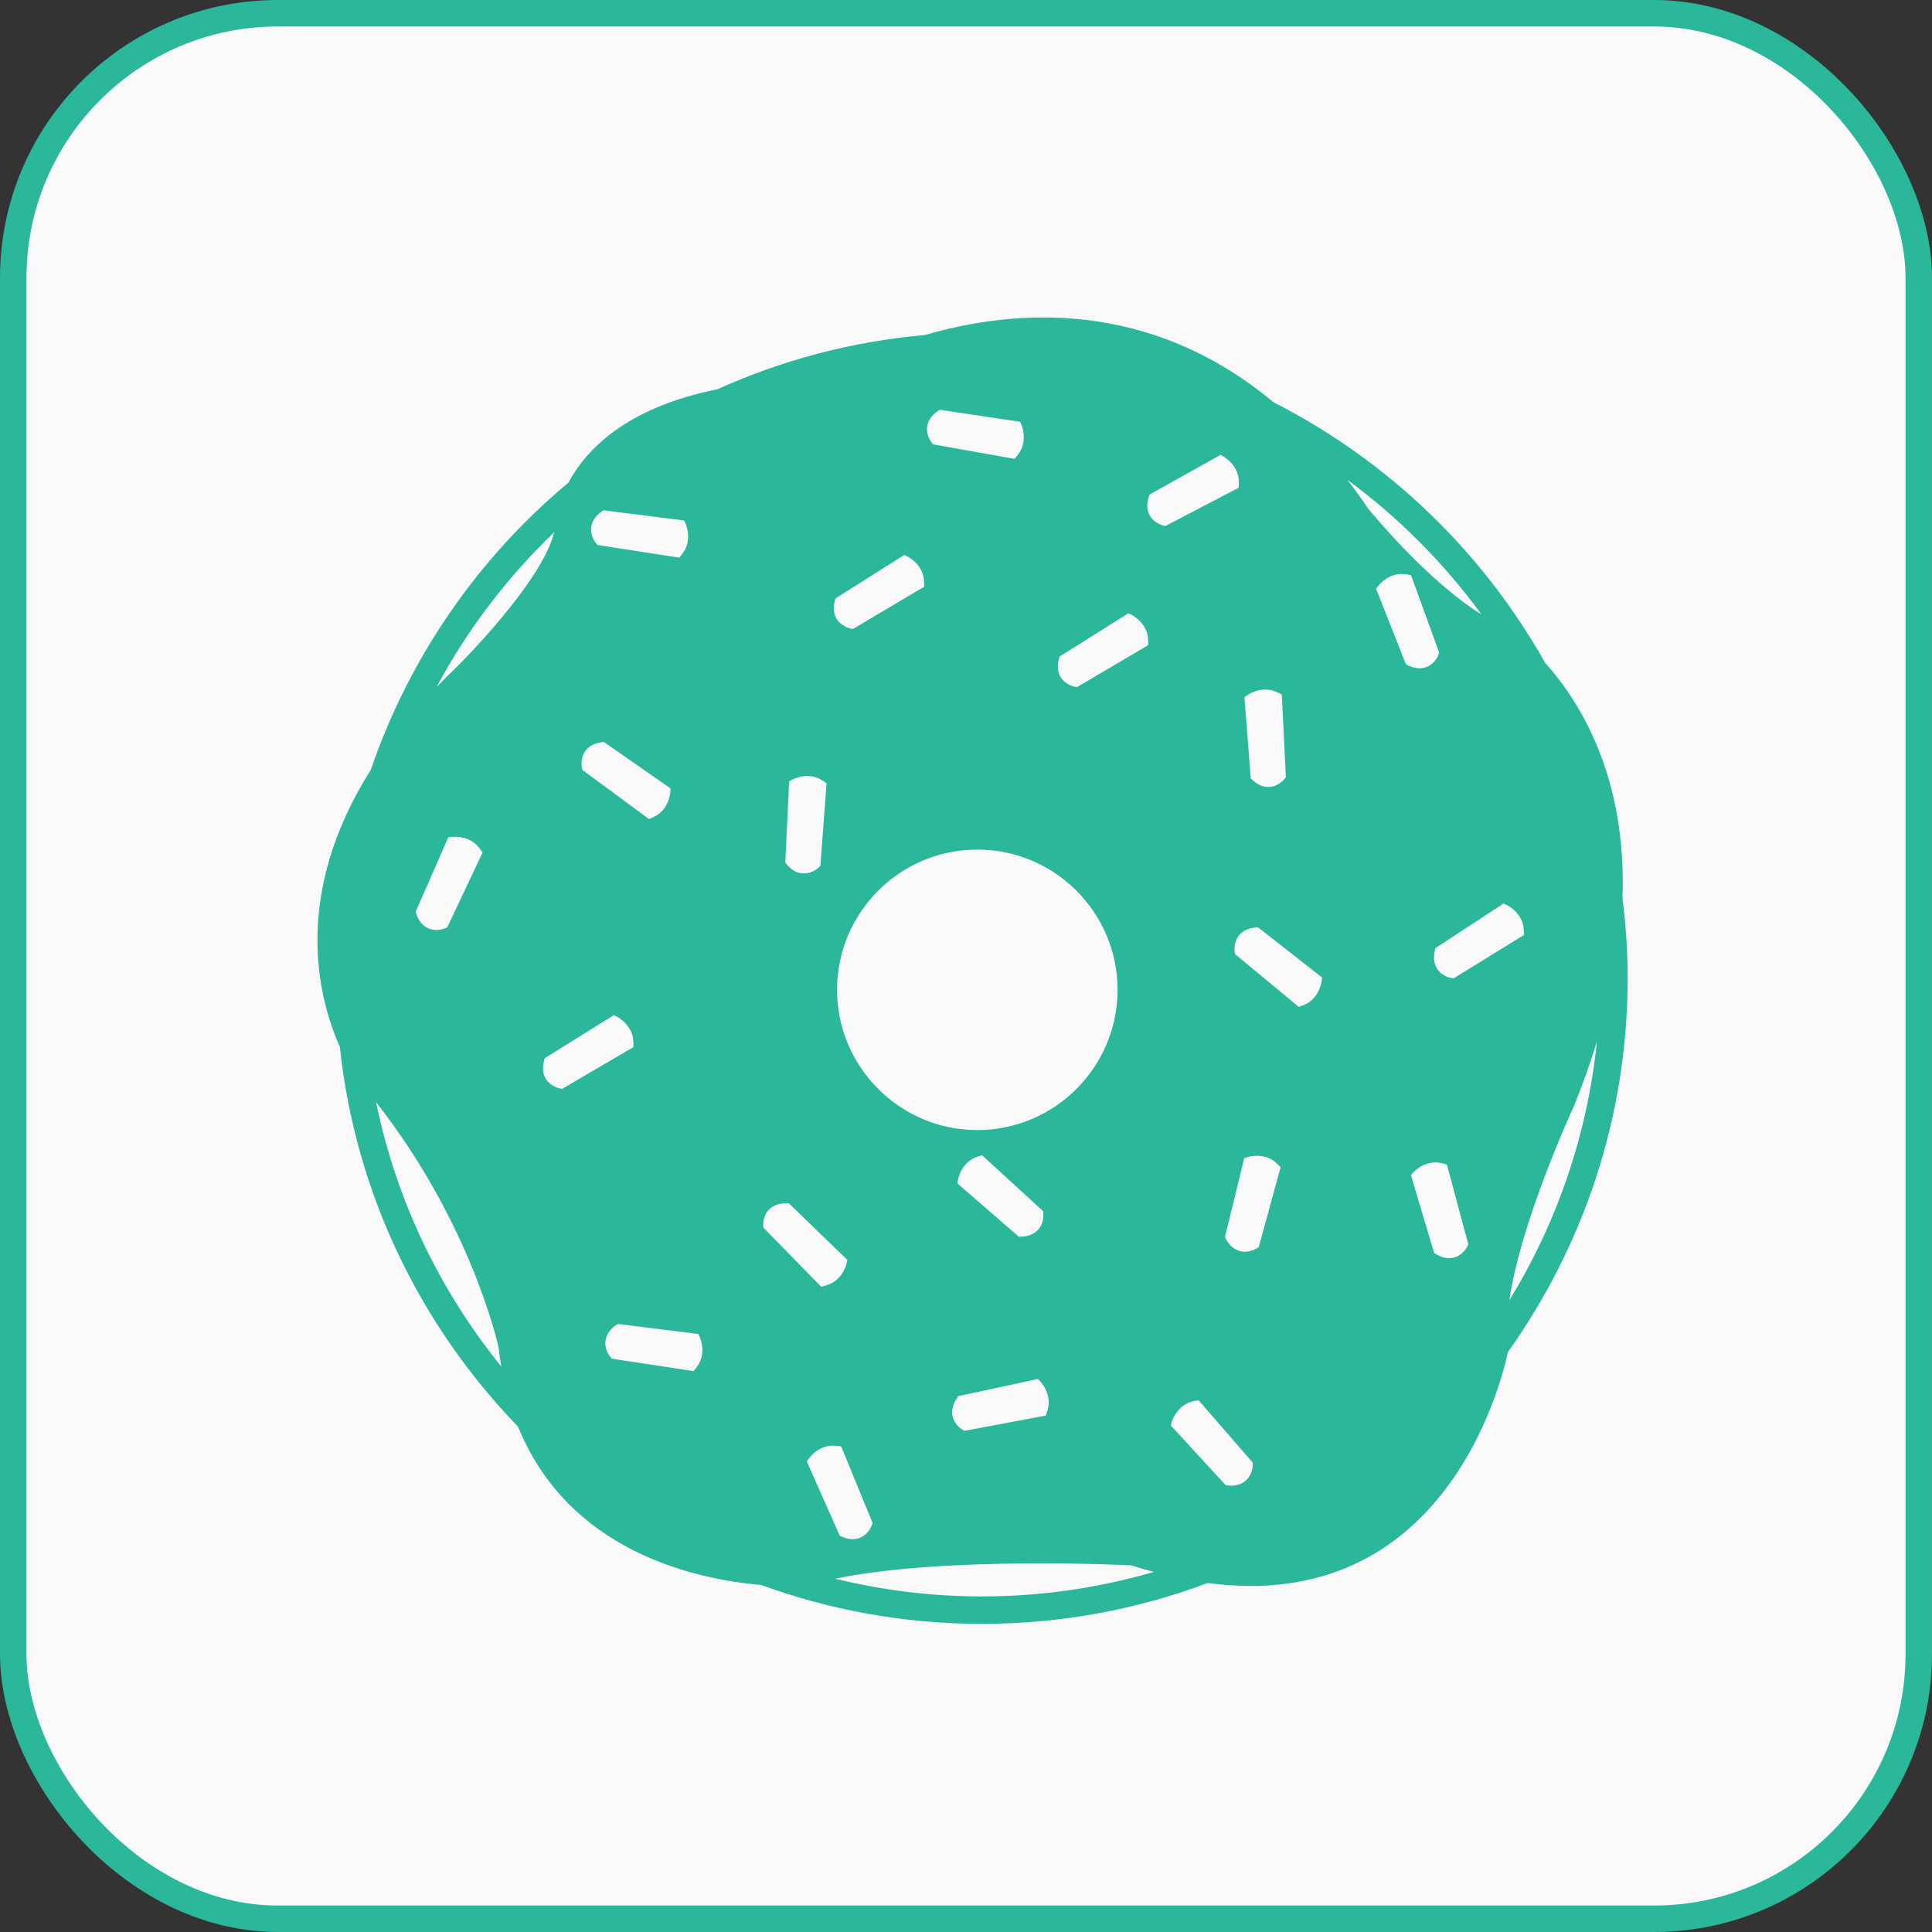 <svg width="73" height="73" viewBox="0 0 73 73" xmlns="http://www.w3.org/2000/svg"><rect x="0" y="0" width="73" height="73" fill="#333333" stroke="none"/><g transform="translate(-6.5 0.5)" fill="none"><rect stroke="#2AB79A" fill="#F9F9F9" x="7" width="72" height="72" rx="10"/><g><path d="M67.805 33.432c.161-4.533-1.561-7.372-2.926-8.892-2.366-4.208-5.944-7.645-10.257-9.839-4.696-3.914-9.77-3.535-13.173-2.542-2.771.243-5.41.952-7.84 2.048-3.486.698-4.987 2.321-5.631 3.527-3.394 2.836-6.004 6.577-7.465 10.848-2.969 4.703-2.019 8.565-1.172 10.474.59 5.548 3.05 10.545 6.734 14.351 1.903 4.697 6.64 5.76 9.19 5.982 2.602.949 5.409 1.468 8.336 1.468 3.001 0 5.876-.547 8.534-1.544 8.861 1.187 11.057-7.401 11.343-8.731 2.843-3.99 4.522-8.863 4.522-14.124 0-1.025-.071-2.034-.195-3.025zm-38.881-14.273c.065-.118.163-.225.293-.318l.083-.059 3.05.383.059.134c.01.02.224.516-.038.993l-.112.164-.094.114-3.088-.476-.062-.076c-.125-.152-.285-.503-.091-.859zm-.117 8.534c.113-.074.248-.124.406-.146l.101-.013 2.522 1.755-.009.146c0 .022-.041.561-.495.862l-.175.093-.136.057-2.514-1.855-.02-.097c-.04-.193-.018-.579.32-.802zm-8.095 13.456c3.628 4.622 4.625 9.255 4.625 9.255.028.252.065.491.105.731-2.311-2.853-3.968-6.259-4.731-9.986zm1.491-7.196l1.236-2.813.145-.019c.022-.004.558-.067.941.32l.125.153.083.122-1.335 2.825-.09.038c-.182.076-.564.13-.849-.158-.095-.096-.169-.219-.222-.37l-.033-.097zm1.568-9.264c-.272.259-.53.517-.777.773 1.169-2.181 2.674-4.152 4.445-5.851-.459 1.906-3.668 5.078-3.668 5.078zm3.967 15.954l-.096-.02c-.194-.042-.539-.212-.612-.61-.024-.134-.016-.276.026-.431l.027-.098 2.607-1.626.131.065c.02.009.499.26.597.796l.016.197v.148l-2.697 1.58zm5.172 10.387l-.111.163-.093.114-3.09-.47-.062-.076c-.125-.153-.286-.503-.091-.858.065-.118.161-.225.292-.319l.083-.059 3.049.379.06.133c.011.019.225.516-.036.993zm20.729-25.267c.017-.013.461-.323.98-.162l.184.076.13.068.154 3.12-.062.076c-.124.153-.436.381-.823.261-.129-.04-.252-.114-.369-.223l-.074-.068-.239-3.064.119-.085zm-7.131-1.357l.028-.098 2.601-1.636.131.066c.02.009.5.258.6.792l.017.198v.147l-2.691 1.588-.096-.019c-.194-.038-.541-.209-.614-.607-.025-.132-.016-.276.024-.431zm-4.884-9.055c.068-.117.167-.221.3-.311l.084-.057 3.039.455.057.135c.009.02.211.521-.062.992l-.115.161-.095.112-3.075-.548-.061-.078c-.121-.156-.273-.51-.07-.861zm1.804 16.25c2.921 0 5.299 2.377 5.299 5.298 0 2.922-2.377 5.3-5.299 5.3-2.922 0-5.3-2.379-5.3-5.3s2.377-5.298 5.3-5.298zm-.715 20.65l3.005-.648.099.105c.016.015.382.413.294.95l-.051.191-.05.139-3.073.576-.083-.052c-.167-.102-.435-.381-.368-.781.021-.133.077-.265.17-.398l.058-.082zm-.038-8.036l.025-.144c.002-.022.101-.553.583-.805l.184-.073.14-.042 2.305 2.111.008.097c.019.197-.041.578-.403.764-.119.064-.258.097-.42.101l-.102.005-2.321-2.015zm-4.632-22.007l.027-.098 2.598-1.642.131.065c.021.009.5.256.601.791l.017.198v.148l-2.686 1.594-.097-.019c-.193-.039-.54-.208-.615-.606-.025-.132-.018-.276.023-.431zm-1.726 6.815l.129-.07c.019-.011.497-.263.993-.039l.172.099.121.085-.234 3.115-.071.068c-.142.136-.48.324-.85.157-.123-.055-.236-.144-.34-.267l-.065-.078.145-3.07zm-.978 16.763c-.008-.198.074-.574.445-.74.122-.056.263-.084.424-.079l.101.002 2.208 2.137-.033.141c-.003.023-.131.547-.626.771l-.188.064-.143.037-2.185-2.236-.004-.097zm1.731 8.816c.011-.02.327-.458.87-.481l.198.011.146.02 1.187 2.894-.034.09c-.066.186-.284.505-.691.52-.134.005-.275-.023-.423-.087l-.093-.039-1.245-2.811.084-.118zm6.529 5.219c-1.91 0-3.765-.236-5.544-.67 4.152-.866 11.189-.506 11.189-.506.293.095.574.173.855.25-2.065.599-4.245.926-6.5.926zm6.839-40.469c-.191-.049-.528-.236-.582-.638-.018-.134-.002-.277.047-.43l.032-.097 2.682-1.5.127.073c.02.01.486.283.558.822l.008.199-.009.148-2.769 1.448-.095-.024zm3.395 35.513c-.004.197-.108.568-.489.713-.124.049-.267.068-.428.054l-.1-.01-2.079-2.263.041-.14c.004-.022.163-.539.67-.734l.191-.052.146-.027 2.05 2.361-.002.098zm.229-8.246l-.084.052c-.166.105-.533.225-.863-.01-.112-.077-.205-.186-.284-.327l-.048-.089.73-2.985.139-.043c.021-.009.539-.163.983.15l.149.129.103.107-.825 3.015zm2.374-10.041c-.001.022-.073.559-.543.835l-.179.081-.139.051-2.41-1.995-.012-.098c-.028-.195.013-.578.365-.782.117-.069.253-.11.416-.124l.1-.007 2.419 1.895-.017.144zm.973-18.949c1.938 1.425 3.647 3.142 5.065 5.084-2.073-1.275-4.273-3.989-4.273-3.989-.261-.385-.525-.749-.792-1.096zm2.215 6.973l-1.131-2.857.089-.116c.013-.018.345-.444.889-.444l.198.019.145.027 1.068 2.936-.037.092c-.073.183-.304.492-.71.492-.135 0-.275-.035-.419-.103l-.091-.045zm2.31 22.008c-.089.174-.345.463-.75.426-.134-.011-.271-.058-.41-.14l-.086-.052-.877-2.946.099-.107c.012-.016.382-.412.924-.366l.194.037.142.039.81 3.019-.045.089zm-.514-10.141l-.097-.02c-.192-.034-.542-.198-.623-.597-.027-.133-.023-.275.015-.432l.025-.098 2.571-1.683.131.063c.022.008.505.249.618.781l.018.196.004.149-2.662 1.641zm2.111 12.161c.437-3.03 2.442-7.342 2.442-7.342.341-.846.628-1.654.866-2.435-.363 3.553-1.529 6.874-3.308 9.777z" fill="#2AB79A"/></g></g></svg>